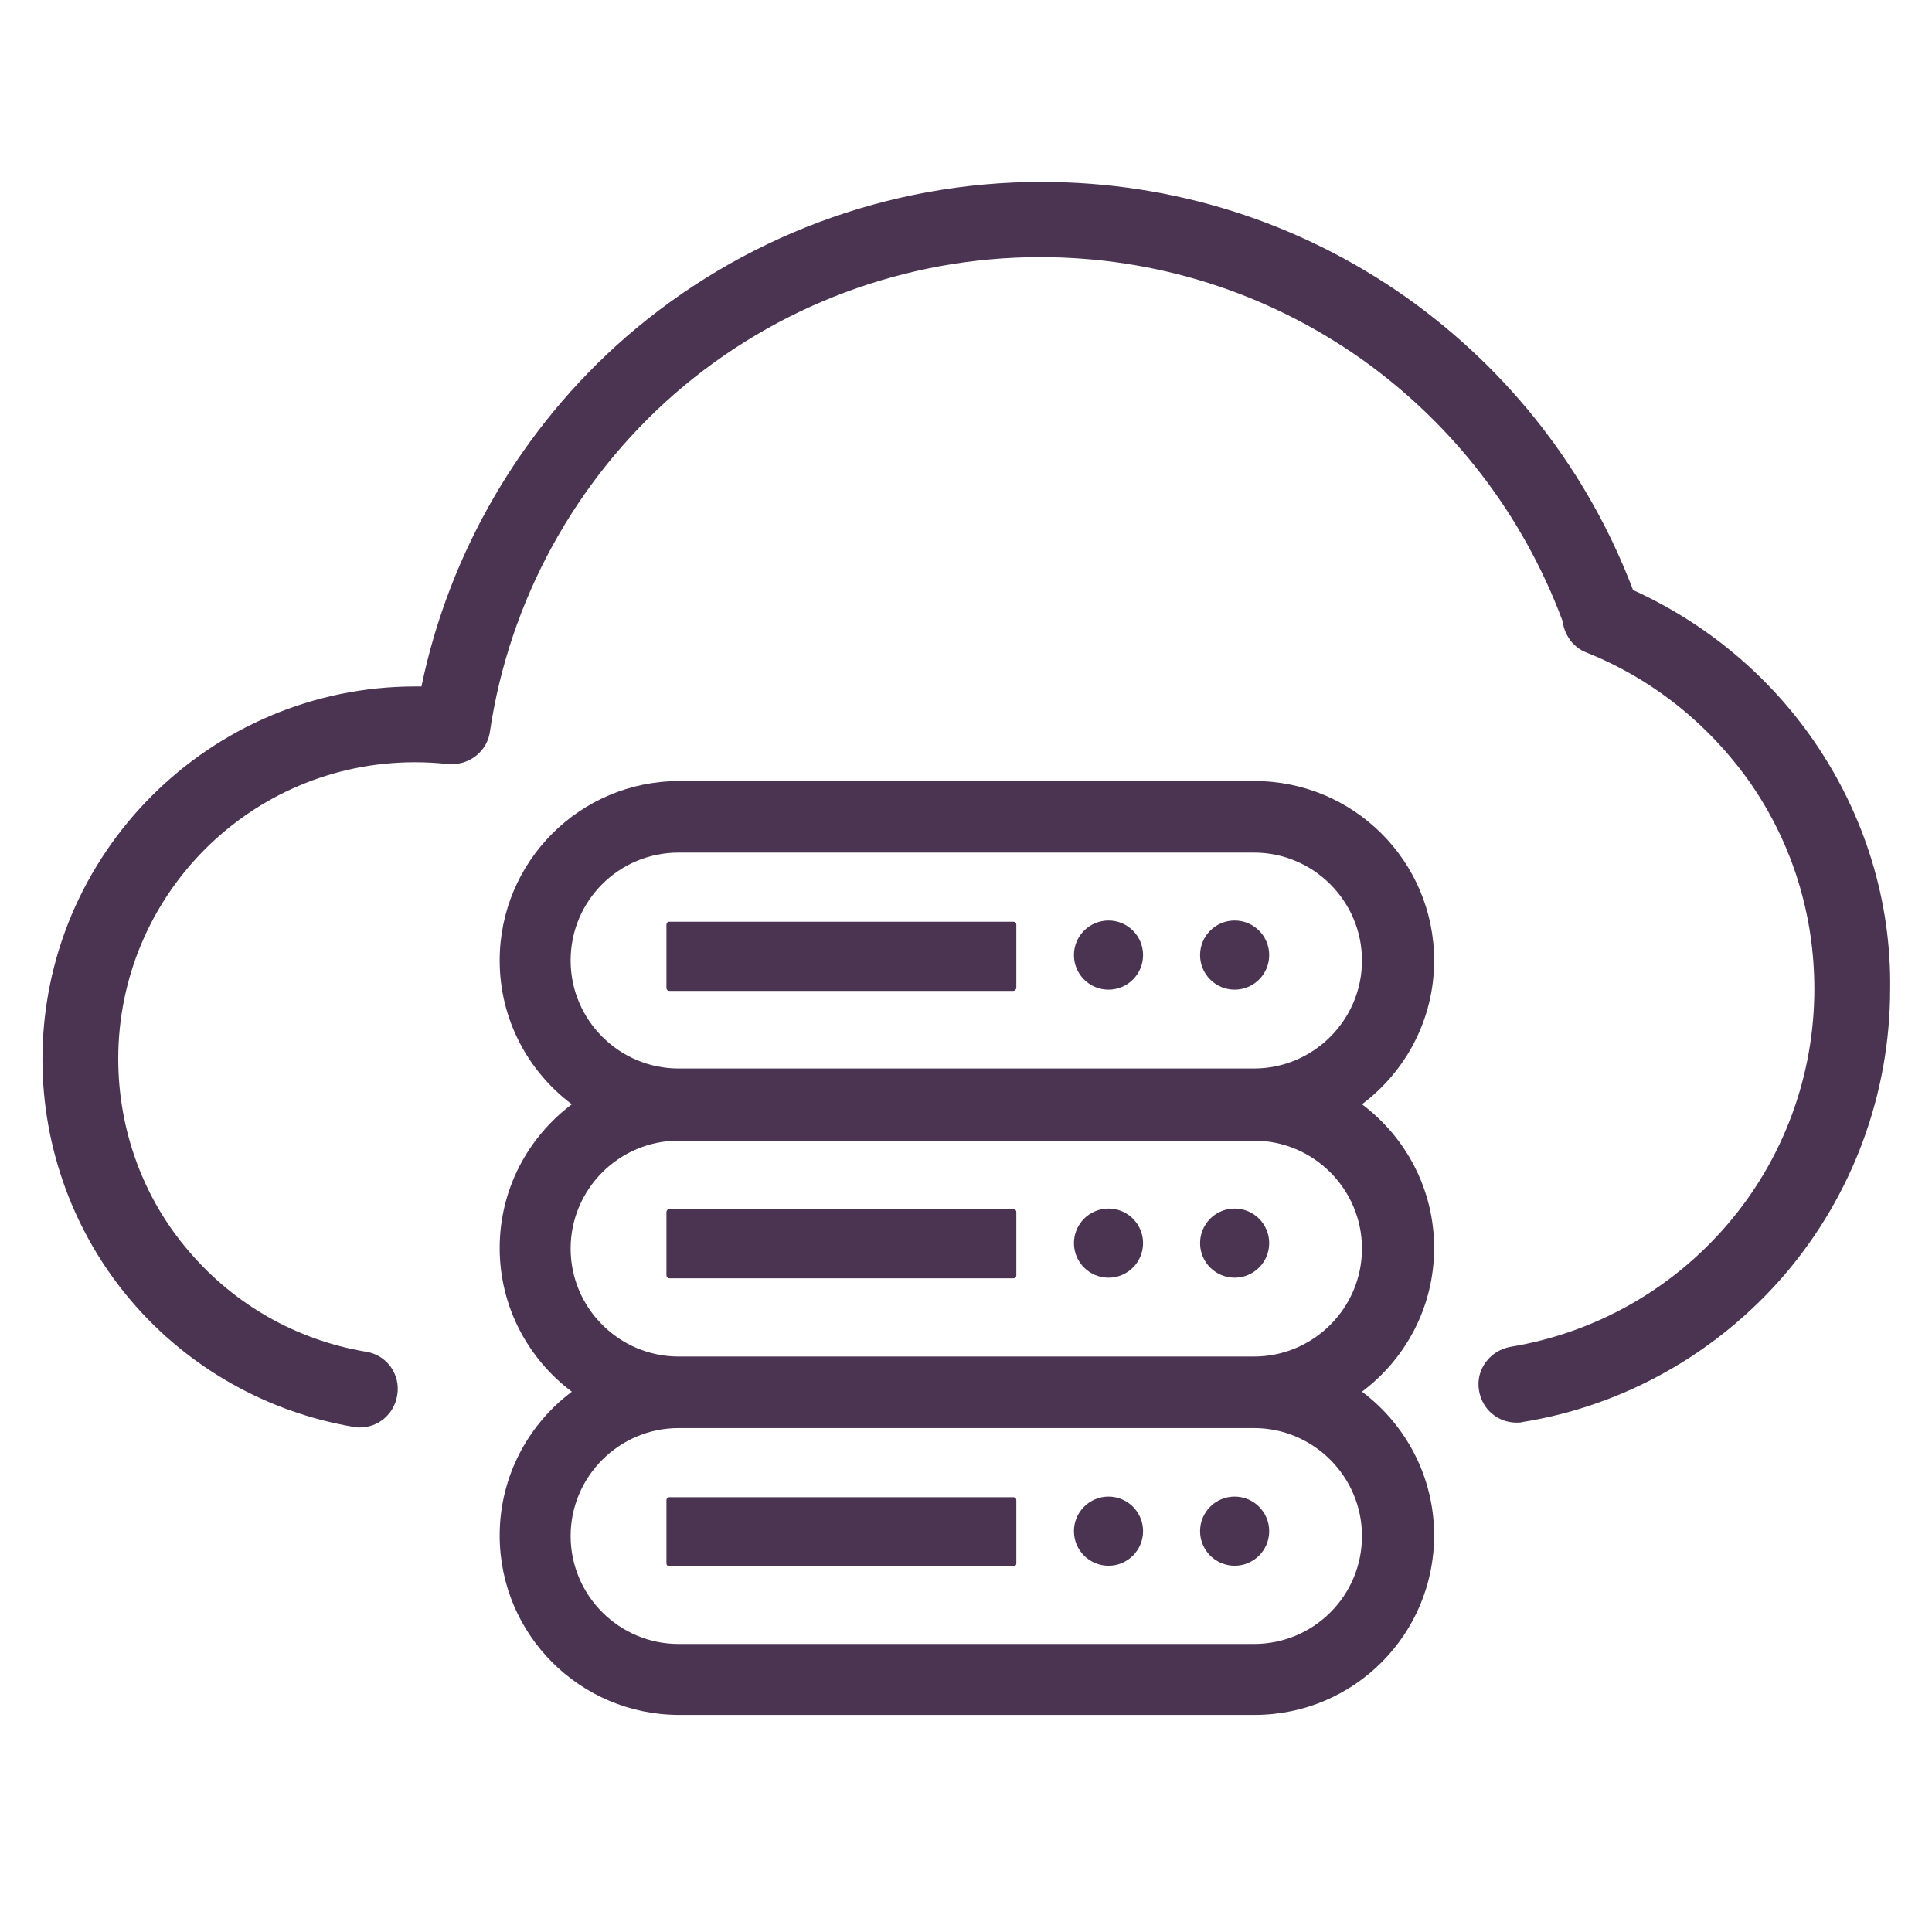 <?xml version="1.0" encoding="utf-8"?>
<!-- Generator: Adobe Illustrator 18.1.1, SVG Export Plug-In . SVG Version: 6.00 Build 0)  -->
<svg version="1.1" id="Capa_1" xmlns="http://www.w3.org/2000/svg" xmlns:xlink="http://www.w3.org/1999/xlink" x="0px" y="0px"
	 viewBox="0 0 318.6 318.6" enable-background="new 0 0 318.6 318.6" xml:space="preserve">
<rect x="0" y="0" fill="none" width="318.6" height="318.6"/>
<g>
	<g>
		<path fill="#4B3452" d="M167.1,163.4h-56.7c-0.3,0-0.5-0.2-0.5-0.5v-10.4c0-0.3,0.2-0.5,0.5-0.5h56.7c0.3,0,0.5,0.2,0.5,0.5v10.4
			C167.6,163.1,167.4,163.4,167.1,163.4z"/>
		<circle fill="#4B3452" cx="182.8" cy="157.5" r="5.7"/>
		<circle fill="#4B3452" cx="203.6" cy="157.5" r="5.7"/>
		<path fill="#4B3452" d="M167.1,210.8h-56.7c-0.3,0-0.5-0.2-0.5-0.5v-10.4c0-0.3,0.2-0.5,0.5-0.5h56.7c0.3,0,0.5,0.2,0.5,0.5v10.4
			C167.6,210.6,167.4,210.8,167.1,210.8z"/>
		<circle fill="#4B3452" cx="182.8" cy="205" r="5.7"/>
		<circle fill="#4B3452" cx="203.6" cy="205" r="5.7"/>
		<path fill="#4B3452" d="M236.5,205.8c0-9.7-4.7-18.3-11.9-23.7c7.2-5.4,11.9-14,11.9-23.7c0-16.4-13.3-29.6-29.6-29.6h-94.9
			c-16.4,0-29.6,13.3-29.6,29.6c0,9.7,4.7,18.3,11.9,23.7c-7.2,5.4-11.9,14-11.9,23.7c0,9.7,4.7,18.3,11.9,23.7
			c-7.2,5.4-11.9,14-11.9,23.7c0,16.4,13.3,29.6,29.6,29.6h94.9c16.4,0,29.6-13.3,29.6-29.6c0-9.7-4.7-18.3-11.9-23.7
			C231.8,224.1,236.5,215.5,236.5,205.8z M111.9,140.6h94.9c9.8,0,17.8,8,17.8,17.8c0,9.8-8,17.8-17.8,17.8h-94.9
			c-9.8,0-17.8-8-17.8-17.8C94.1,148.5,102.1,140.6,111.9,140.6z M206.8,271.1h-94.9c-9.8,0-17.8-8-17.8-17.8
			c0-9.8,8-17.8,17.8-17.8h94.9c9.8,0,17.8,8,17.8,17.8C224.6,263.2,216.6,271.1,206.8,271.1z M206.8,223.7h-94.9
			c-9.8,0-17.8-8-17.8-17.8s8-17.8,17.8-17.8h94.9c9.8,0,17.8,8,17.8,17.8S216.6,223.7,206.8,223.7z"/>
		<path fill="#4B3452" d="M167.1,258.3h-56.7c-0.3,0-0.5-0.2-0.5-0.5v-10.4c0-0.3,0.2-0.5,0.5-0.5h56.7c0.3,0,0.5,0.2,0.5,0.5v10.4
			C167.6,258.1,167.4,258.3,167.1,258.3z"/>
		<circle fill="#4B3452" cx="182.8" cy="252.5" r="5.7"/>
		<circle fill="#4B3452" cx="203.6" cy="252.5" r="5.7"/>
		<path fill="#4B3452" d="M299.2,122.3c-7.5-10.9-17.8-19.5-29.9-25c-7.4-19.5-20.3-36.1-37.3-48.2C214.3,36.6,193.5,30,171.7,30
			c-25.2,0-49.5,9.1-68.5,25.6C86,70.6,74.1,91,69.5,113.2c-0.3,0-0.7,0-1,0C34.6,113.2,7,140.8,7,174.7c0,14.6,5.2,28.8,14.7,39.9
			c9.4,11,22.4,18.3,36.6,20.7c0.3,0.1,0.7,0.1,1,0.1c3.1,0,5.7-2.2,6.2-5.3c0.6-3.4-1.7-6.7-5.2-7.2c-11.3-1.9-21.6-7.7-29.1-16.5
			c-7.6-8.8-11.7-20.1-11.7-31.8c0-27,21.9-48.9,48.9-48.9c1.9,0,3.7,0.1,5.5,0.3c0.2,0,0.5,0,0.7,0c3.1,0,5.8-2.3,6.2-5.4
			c3.2-21.5,14-41.3,30.5-55.7c16.7-14.5,38.1-22.5,60.2-22.5c19.1,0,37.4,5.8,53,16.8c15.2,10.8,26.6,25.7,33.1,43
			c0,0.1,0.1,0.2,0.1,0.3c0.3,2.3,1.8,4.3,3.9,5.1c11,4.4,20.3,11.9,27.1,21.6c6.9,10,10.5,21.7,10.5,33.9
			c0,14.3-5.1,28.1-14.4,38.9c-9.2,10.7-21.8,17.8-35.7,20.1c-3.4,0.6-5.8,3.8-5.2,7.2c0.5,3.1,3.1,5.3,6.2,5.3c0.3,0,0.7,0,1-0.1
			c16.8-2.7,32.1-11.4,43.2-24.3c11.2-13.1,17.4-29.8,17.4-47.1C311.9,148.6,307.5,134.4,299.2,122.3z"/>
	</g>
</g>
</svg>
